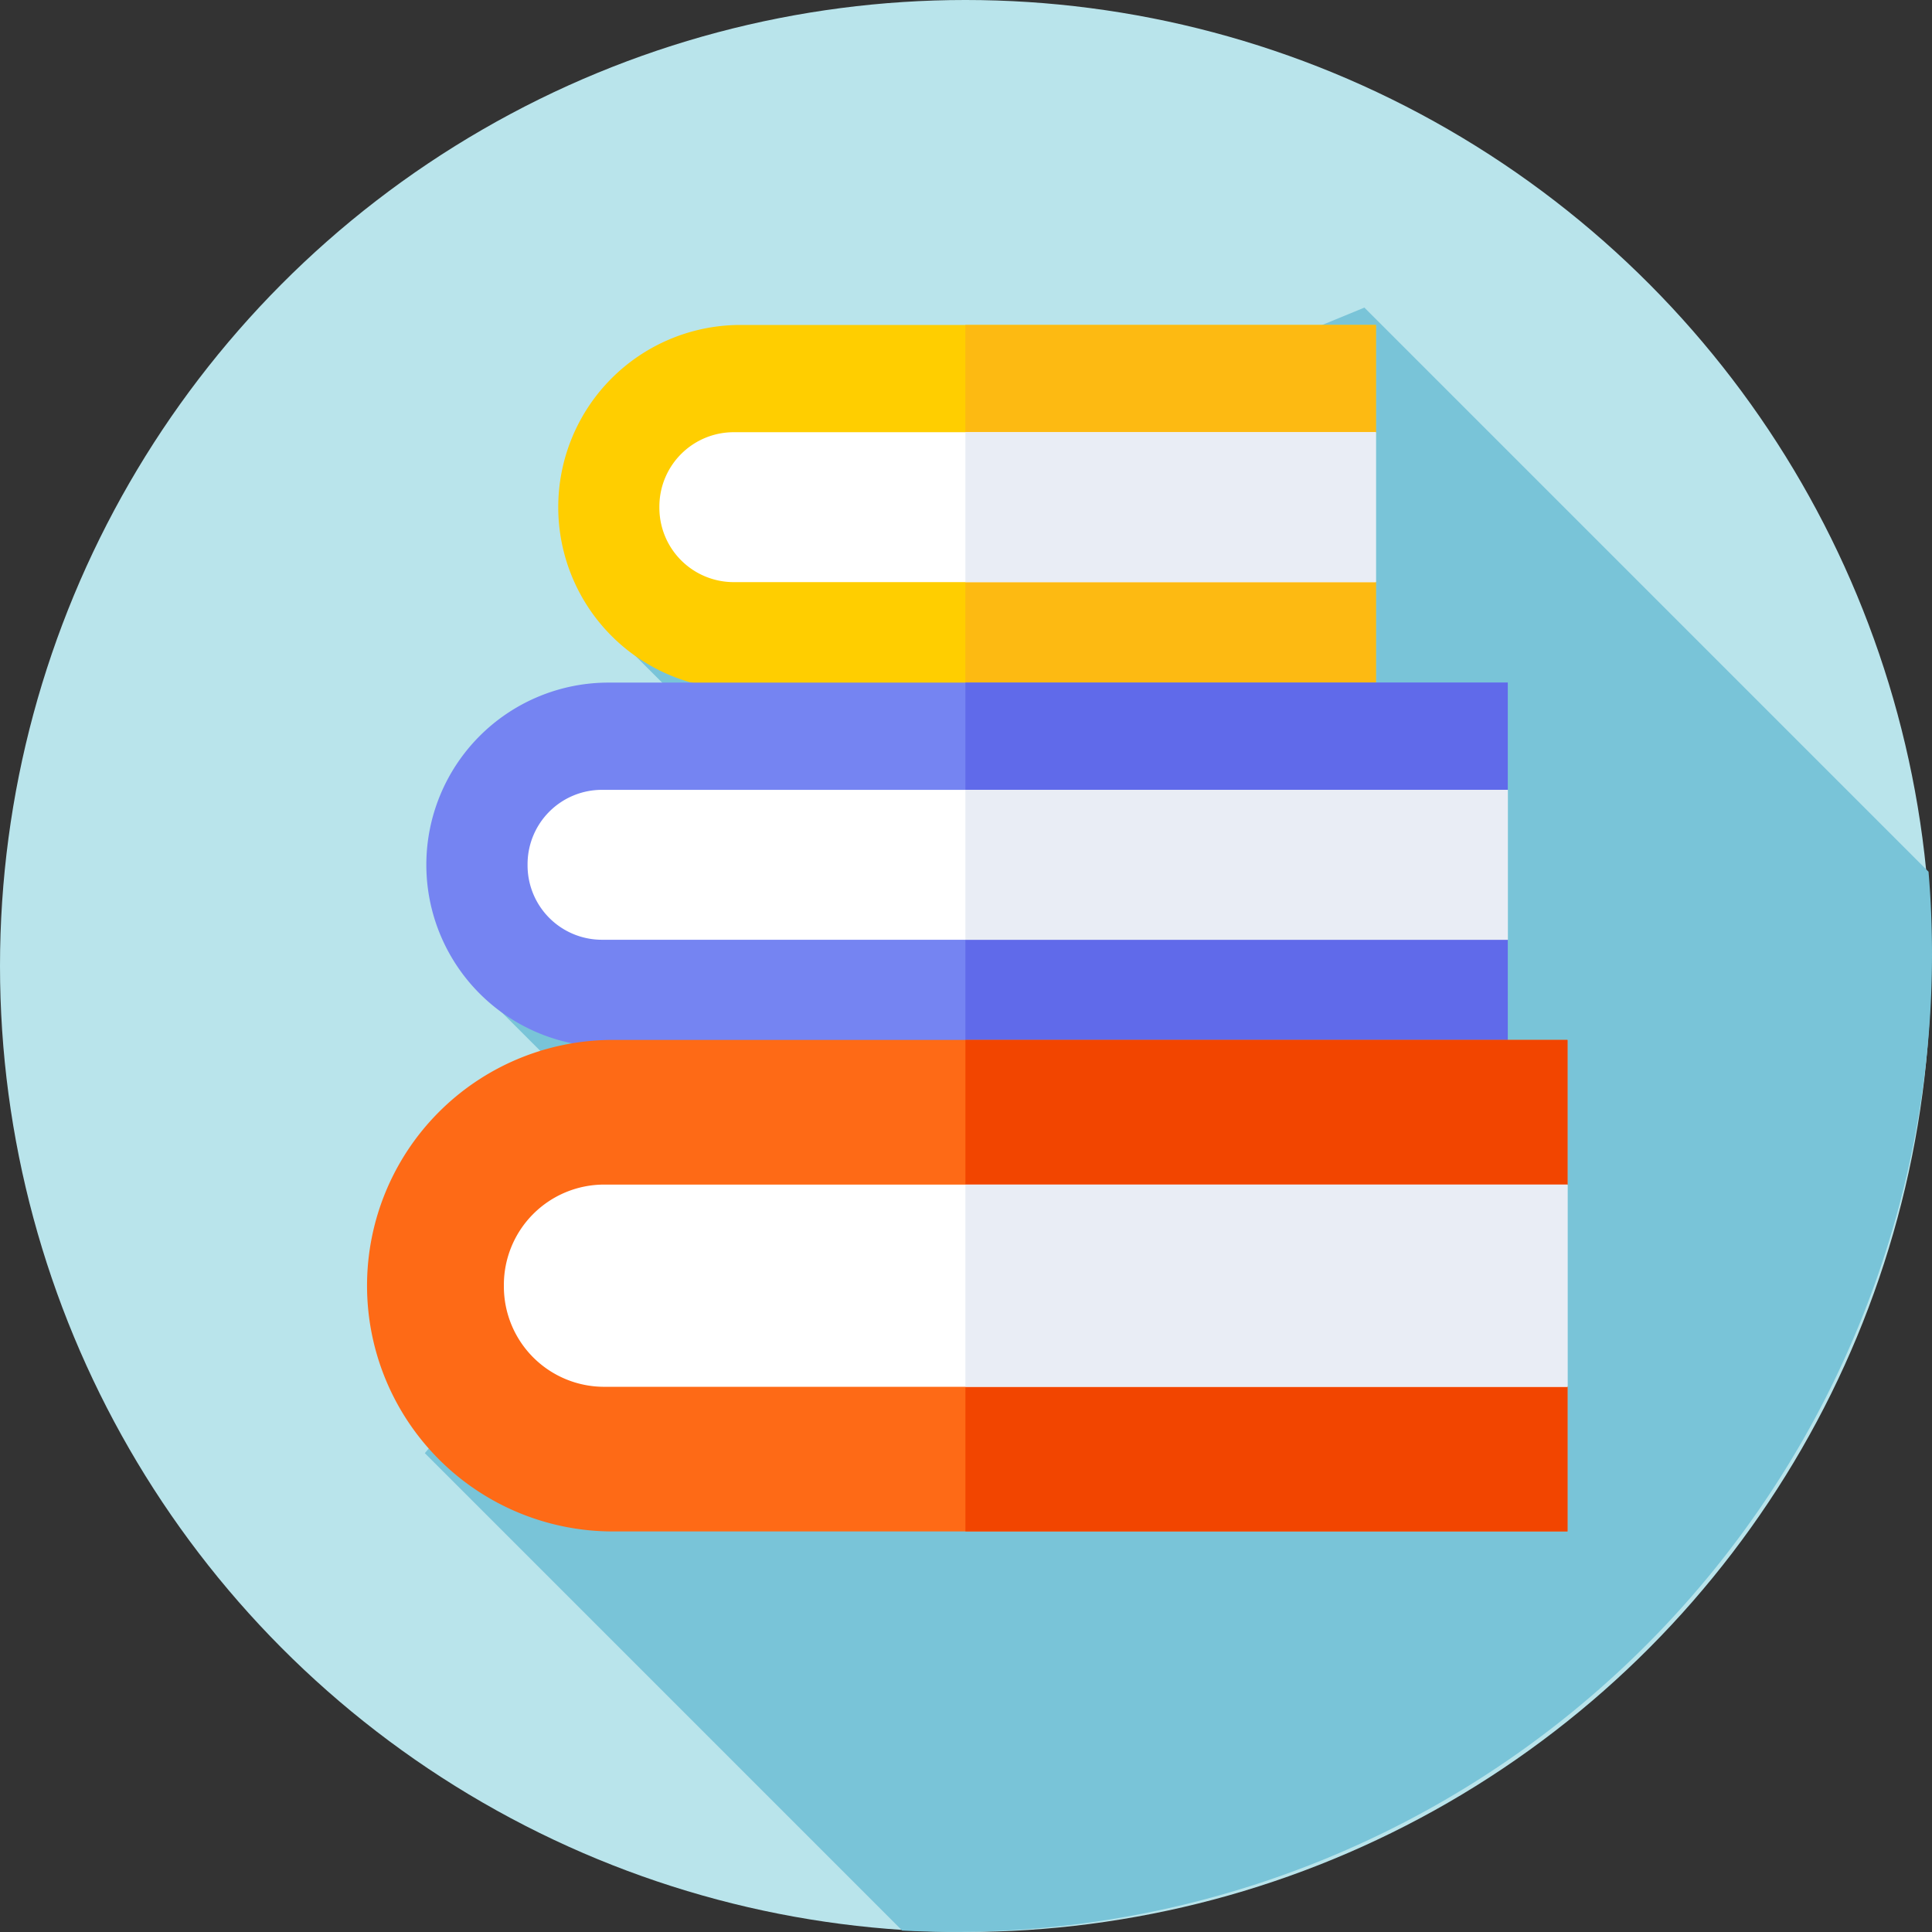 <svg xmlns="http://www.w3.org/2000/svg" width="72" height="72"><rect width="100%" height="100%" fill="#333333" stroke="none"/><ellipse cx="35.98" cy="36" rx="35.98" ry="36" fill="#b9e4eb"/><path d="M72 35.571q0-1.558-.129-3.084L50.847 11.463l-28.448 11.7 10.093 10.093-14.144 4.121 6.179 6.179-8.694 10.6 17.79 17.79q.967.051 1.947.051A36.429 36.429 0 0072 35.571z" fill="#79c4d8"/><path d="M51.276 25.69H27.512a6.79 6.79 0 010-13.579h23.764v4l-.737 2.727.737 2.86z" fill="#ffce00"/><path d="M51.276 12.111h-15.3V25.69h15.3v-4l-.737-2.86.737-2.727z" fill="#fdba12"/><path d="M51.273 21.694H27.344a2.771 2.771 0 01-2.771-2.771v-.045a2.771 2.771 0 012.771-2.771h23.929v5.587z" fill="#fff"/><path d="M35.977 16.107h15.3v5.587h-15.3z" fill="#e9edf5"/><path d="M56.19 39.018H22.596a6.79 6.79 0 010-13.579h33.592v4l-.737 2.727.737 2.86z" fill="#7584f2"/><path d="M56.191 25.439H35.978v13.579h20.213v-4l-.737-2.86.737-2.727z" fill="#606aea"/><path d="M56.192 35.022h-33.76a2.771 2.771 0 01-2.771-2.771v-.045a2.771 2.771 0 012.771-2.771h33.76v5.587z" fill="#fff"/><path d="M35.978 29.435h20.213v5.587H35.978z" fill="#e9edf5"/><path d="M58.416 57.072H22.742a9.159 9.159 0 010-18.317h35.674v5.39l-.994 3.678.994 3.858z" fill="#fe6a16"/><path d="M58.416 38.756H35.978v18.315h22.438v-5.39l-.994-3.858.994-3.678z" fill="#f24500"/><path d="M58.416 51.682h-35.9a3.738 3.738 0 01-3.738-3.738v-.06a3.738 3.738 0 013.738-3.738h35.9z" fill="#fff"/><path d="M35.978 44.147h22.438v7.535H35.978z" fill="#e9edf5"/></svg>